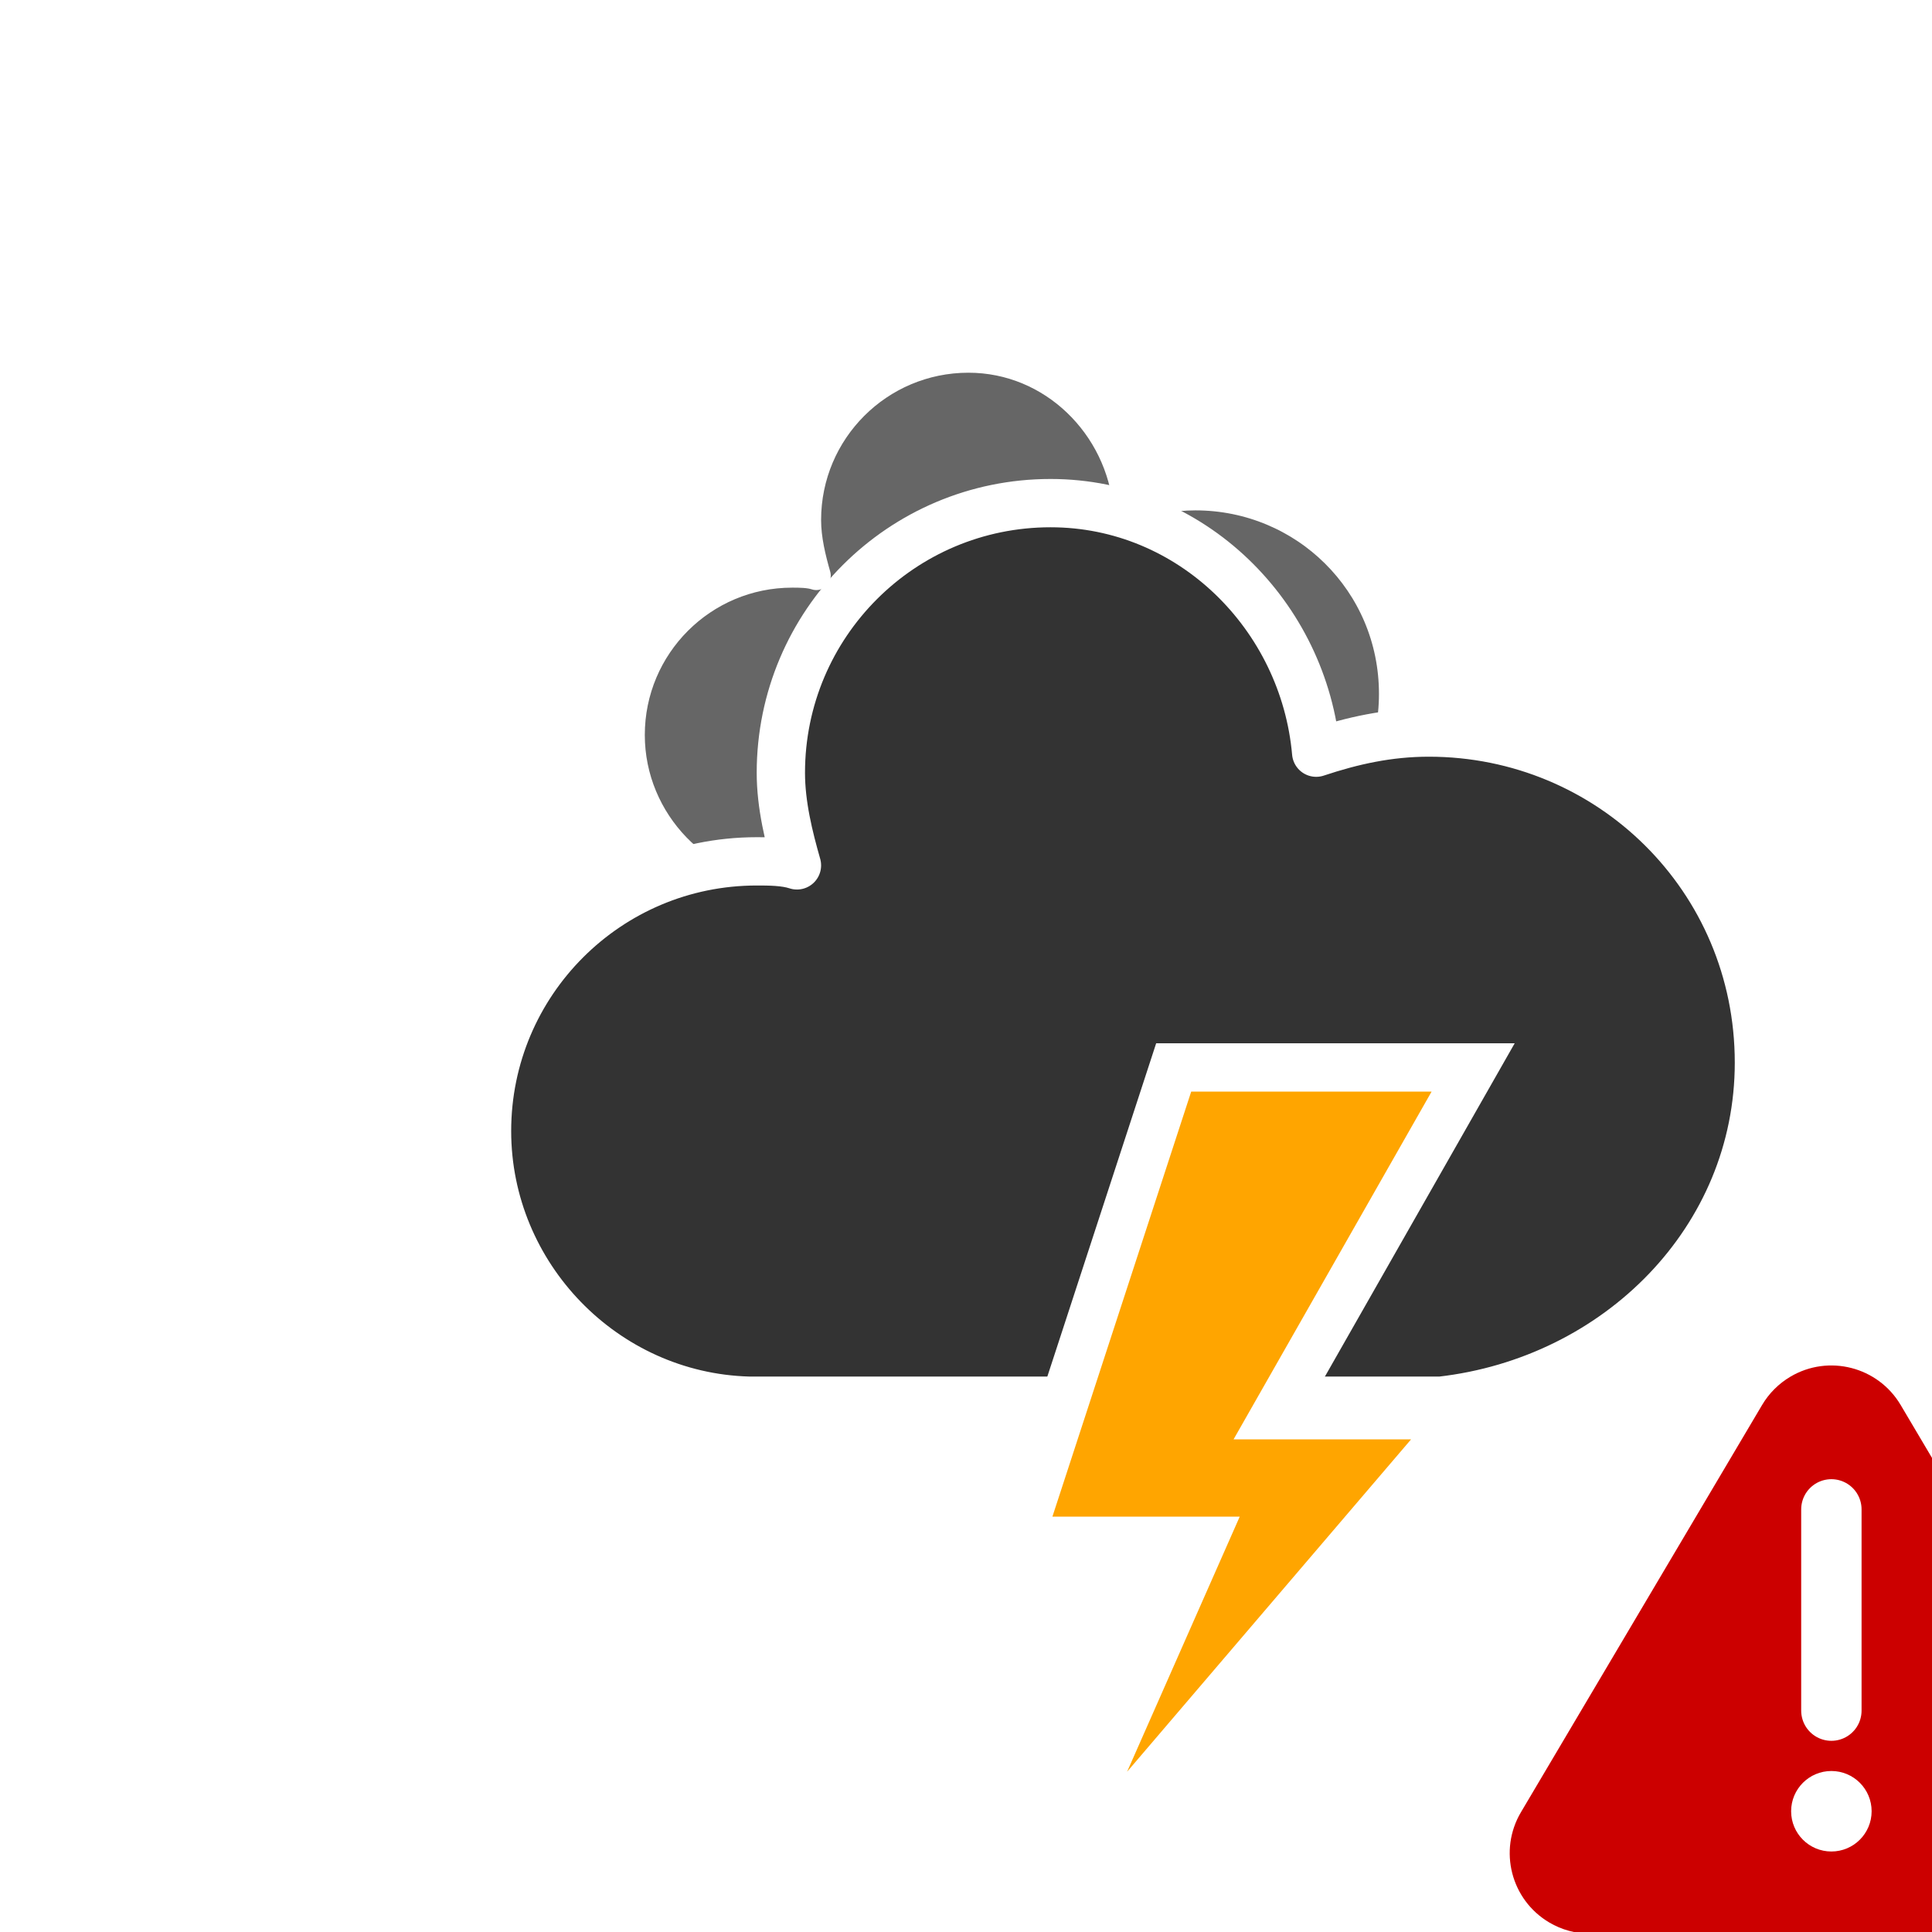 <?xml version="1.0" encoding="UTF-8"?>
<!-- (c) ammap.com | SVG weather icons -->
<!-- Severe Thunderstorm | Contributed by hsoJ95 on GitHub: https://github.com/hsoj95 -->
<svg width="48" height="48" version="1.1" xmlns="http://www.w3.org/2000/svg">
    <defs>
        <filter id="blur" x="-.176" y="-.196" width="1.338" height="1.496">
            <feGaussianBlur in="SourceAlpha" stdDeviation="3" />
            <feOffset dx="0" dy="4" result="offsetblur" />
            <feComponentTransfer>
                <feFuncA slope="0.05" type="linear" />
            </feComponentTransfer>
            <feMerge>
                <feMergeNode />
                <feMergeNode in="SourceGraphic" />
            </feMerge>
        </filter>
        <style type="text/css">
            <![CDATA[
            /*
** CLOUDS
*/
            @keyframes am-weather-cloud-3 {
                0% {
                    -webkit-transform: translate(-5px, 0px);
                    -moz-transform: translate(-5px, 0px);
                    -ms-transform: translate(-5px, 0px);
                    transform: translate(-5px, 0px);
                }

                50% {
                    -webkit-transform: translate(10px, 0px);
                    -moz-transform: translate(10px, 0px);
                    -ms-transform: translate(10px, 0px);
                    transform: translate(10px, 0px);
                }

                100% {
                    -webkit-transform: translate(-5px, 0px);
                    -moz-transform: translate(-5px, 0px);
                    -ms-transform: translate(-5px, 0px);
                    transform: translate(-5px, 0px);
                }
            }

            .am-weather-cloud-3 {
                -webkit-animation-name: am-weather-cloud-3;
                -moz-animation-name: am-weather-cloud-3;
                animation-name: am-weather-cloud-3;
                -webkit-animation-duration: 7s;
                -moz-animation-duration: 7s;
                animation-duration: 7s;
                -webkit-animation-timing-function: linear;
                -moz-animation-timing-function: linear;
                animation-timing-function: linear;
                -webkit-animation-iteration-count: infinite;
                -moz-animation-iteration-count: infinite;
                animation-iteration-count: infinite;
            }

            @keyframes am-weather-cloud-1 {
                0% {
                    -webkit-transform: translate(0px, 0px);
                    -moz-transform: translate(0px, 0px);
                    -ms-transform: translate(0px, 0px);
                    transform: translate(0px, 0px);
                }

                50% {
                    -webkit-transform: translate(2px, 0px);
                    -moz-transform: translate(2px, 0px);
                    -ms-transform: translate(2px, 0px);
                    transform: translate(2px, 0px);
                }

                100% {
                    -webkit-transform: translate(0px, 0px);
                    -moz-transform: translate(0px, 0px);
                    -ms-transform: translate(0px, 0px);
                    transform: translate(0px, 0px);
                }
            }

            .am-weather-cloud-1 {
                -webkit-animation-name: am-weather-cloud-1;
                -moz-animation-name: am-weather-cloud-1;
                animation-name: am-weather-cloud-1;
                -webkit-animation-duration: 3s;
                -moz-animation-duration: 3s;
                animation-duration: 3s;
                -webkit-animation-timing-function: linear;
                -moz-animation-timing-function: linear;
                animation-timing-function: linear;
                -webkit-animation-iteration-count: infinite;
                -moz-animation-iteration-count: infinite;
                animation-iteration-count: infinite;
            }

            /*
** STROKE
*/

            @keyframes am-weather-stroke {
                0% {
                    -webkit-transform: translate(0.0px, 0.0px);
                    -moz-transform: translate(0.0px, 0.0px);
                    -ms-transform: translate(0.0px, 0.0px);
                    transform: translate(0.0px, 0.0px);
                }

                2% {
                    -webkit-transform: translate(0.3px, 0.0px);
                    -moz-transform: translate(0.3px, 0.0px);
                    -ms-transform: translate(0.3px, 0.0px);
                    transform: translate(0.3px, 0.0px);
                }

                4% {
                    -webkit-transform: translate(0.0px, 0.0px);
                    -moz-transform: translate(0.0px, 0.0px);
                    -ms-transform: translate(0.0px, 0.0px);
                    transform: translate(0.0px, 0.0px);
                }

                6% {
                    -webkit-transform: translate(0.5px, 0.4px);
                    -moz-transform: translate(0.5px, 0.4px);
                    -ms-transform: translate(0.5px, 0.4px);
                    transform: translate(0.5px, 0.4px);
                }

                8% {
                    -webkit-transform: translate(0.0px, 0.0px);
                    -moz-transform: translate(0.0px, 0.0px);
                    -ms-transform: translate(0.0px, 0.0px);
                    transform: translate(0.0px, 0.0px);
                }

                10% {
                    -webkit-transform: translate(0.3px, 0.0px);
                    -moz-transform: translate(0.3px, 0.0px);
                    -ms-transform: translate(0.3px, 0.0px);
                    transform: translate(0.3px, 0.0px);
                }

                12% {
                    -webkit-transform: translate(0.0px, 0.0px);
                    -moz-transform: translate(0.0px, 0.0px);
                    -ms-transform: translate(0.0px, 0.0px);
                    transform: translate(0.0px, 0.0px);
                }

                14% {
                    -webkit-transform: translate(0.3px, 0.0px);
                    -moz-transform: translate(0.3px, 0.0px);
                    -ms-transform: translate(0.3px, 0.0px);
                    transform: translate(0.3px, 0.0px);
                }

                16% {
                    -webkit-transform: translate(0.0px, 0.0px);
                    -moz-transform: translate(0.0px, 0.0px);
                    -ms-transform: translate(0.0px, 0.0px);
                    transform: translate(0.0px, 0.0px);
                }

                18% {
                    -webkit-transform: translate(0.3px, 0.0px);
                    -moz-transform: translate(0.3px, 0.0px);
                    -ms-transform: translate(0.3px, 0.0px);
                    transform: translate(0.3px, 0.0px);
                }

                20% {
                    -webkit-transform: translate(0.0px, 0.0px);
                    -moz-transform: translate(0.0px, 0.0px);
                    -ms-transform: translate(0.0px, 0.0px);
                    transform: translate(0.0px, 0.0px);
                }

                22% {
                    -webkit-transform: translate(1px, 0.0px);
                    -moz-transform: translate(1px, 0.0px);
                    -ms-transform: translate(1px, 0.0px);
                    transform: translate(1px, 0.0px);
                }

                24% {
                    -webkit-transform: translate(0.0px, 0.0px);
                    -moz-transform: translate(0.0px, 0.0px);
                    -ms-transform: translate(0.0px, 0.0px);
                    transform: translate(0.0px, 0.0px);
                }

                26% {
                    -webkit-transform: translate(-1px, 0.0px);
                    -moz-transform: translate(-1px, 0.0px);
                    -ms-transform: translate(-1px, 0.0px);
                    transform: translate(-1px, 0.0px);
                }

                28% {
                    -webkit-transform: translate(0.0px, 0.0px);
                    -moz-transform: translate(0.0px, 0.0px);
                    -ms-transform: translate(0.0px, 0.0px);
                    transform: translate(0.0px, 0.0px);
                }

                40% {
                    fill: orange;
                    -webkit-transform: translate(0.0px, 0.0px);
                    -moz-transform: translate(0.0px, 0.0px);
                    -ms-transform: translate(0.0px, 0.0px);
                    transform: translate(0.0px, 0.0px);
                }

                65% {
                    fill: white;
                    -webkit-transform: translate(-1px, 5.0px);
                    -moz-transform: translate(-1px, 5.0px);
                    -ms-transform: translate(-1px, 5.0px);
                    transform: translate(-1px, 5.0px);
                }

                61% {
                    fill: orange;
                }

                100% {
                    -webkit-transform: translate(0.0px, 0.0px);
                    -moz-transform: translate(0.0px, 0.0px);
                    -ms-transform: translate(0.0px, 0.0px);
                    transform: translate(0.0px, 0.0px);
                }
            }

            .am-weather-stroke {
                -webkit-animation-name: am-weather-stroke;
                -moz-animation-name: am-weather-stroke;
                animation-name: am-weather-stroke;
                -webkit-animation-duration: 1.11s;
                -moz-animation-duration: 1.11s;
                animation-duration: 1.11s;
                -webkit-animation-timing-function: linear;
                -moz-animation-timing-function: linear;
                animation-timing-function: linear;
                -webkit-animation-iteration-count: infinite;
                -moz-animation-iteration-count: infinite;
                animation-iteration-count: infinite;
            }

            @keyframes error {
                0% {
                    fill: #cc0000;
                }

                50% {
                    fill: #ff0000;
                }

                100% {
                    fill: #cc0000;
                }
            }

            #Shape {
                -webkit-animation-name: error;
                -moz-animation-name: error;
                animation-name: error;
                -webkit-animation-duration: 1s;
                -moz-animation-duration: 1s;
                animation-duration: 1s;
                -webkit-animation-timing-function: linear;
                -moz-animation-timing-function: linear;
                animation-timing-function: linear;
                -webkit-animation-iteration-count: infinite;
                -moz-animation-iteration-count: infinite;
                animation-iteration-count: infinite;
            }
            ]]>
        </style>
    </defs>
    <g transform="translate(16,-2)" filter="url(#blur)">
        <g class="am-weather-cloud-1"
            style="-moz-animation-duration:7s;-moz-animation-iteration-count:infinite;-moz-animation-name:am-weather-cloud-1;-moz-animation-timing-function:linear;-webkit-animation-duration:7s;-webkit-animation-iteration-count:infinite;-webkit-animation-name:am-weather-cloud-1;-webkit-animation-timing-function:linear">
            <path transform="matrix(.6 0 0 .6 -10 -6)"
                d="m47.7 35.4c0-4.6-3.7-8.2-8.2-8.2-1 0-1.9 0.2-2.8 0.5-0.3-3.4-3.1-6.2-6.6-6.2-3.7 0-6.7 3-6.7 6.7 0 0.8 0.2 1.6 0.4 2.3-0.3-0.1-0.7-0.1-1-0.1-3.7 0-6.7 3-6.7 6.7 0 3.6 2.9 6.6 6.5 6.7h17.2c4.4-0.5 7.9-4 7.9-8.4z"
                fill="#666" stroke="#fff" stroke-linejoin="round" stroke-width="1.2" />
        </g>
        <g class="am-weather-cloud-3">
            <path transform="translate(-20,-11)"
                d="m47.7 35.4c0-4.6-3.7-8.2-8.2-8.2-1 0-1.9 0.2-2.8 0.5-0.3-3.4-3.1-6.2-6.6-6.2-3.7 0-6.7 3-6.7 6.7 0 0.8 0.2 1.6 0.4 2.3-0.3-0.1-0.7-0.1-1-0.1-3.7 0-6.7 3-6.7 6.7 0 3.6 2.9 6.6 6.5 6.7h17.2c4.4-0.5 7.9-4 7.9-8.4z"
                fill="#333" stroke="#fff" stroke-linejoin="round" stroke-width="1.2" />
        </g>
        <g transform="matrix(1.2,0,0,1.2,-4,28)">
            <polygon class="am-weather-stroke"
                points="11.1 6.9 14.3 -2.9 20.5 -2.9 16.4 4.3 20.3 4.3 11.5 14.6 14.9 6.9" fill="#ffa500" stroke="#fff"
                style="-moz-animation-duration:1.11s;-moz-animation-iteration-count:infinite;-moz-animation-name:am-weather-stroke;-moz-animation-timing-function:linear;-webkit-animation-duration:1.11s;-webkit-animation-iteration-count:infinite;-webkit-animation-name:am-weather-stroke;-webkit-animation-timing-function:linear" />
        </g>
        <g class="warning" transform="translate(20,30)">
            <path
                d="m7.779 2.906-5.991 10.117c-0.563 0.95-0.249 2.177 0.702 2.74 0.309 0.183 0.661 0.279 1.019 0.279h11.982c1.105 0 2-0.895 2-2 0-0.359-0.096-0.711-0.279-1.019l-5.991-10.117c-0.563-0.95-1.79-1.265-2.74-0.702-0.289 0.171-0.531 0.413-0.702 0.702z"
                fill="#c00" />
            <path d="m9.5 10.5v-5" stroke="#fff" stroke-linecap="round" stroke-width="1.5" />
            <circle cx="9.5" cy="13" r="1" fill="#fff" />
        </g>
    </g>
</svg>